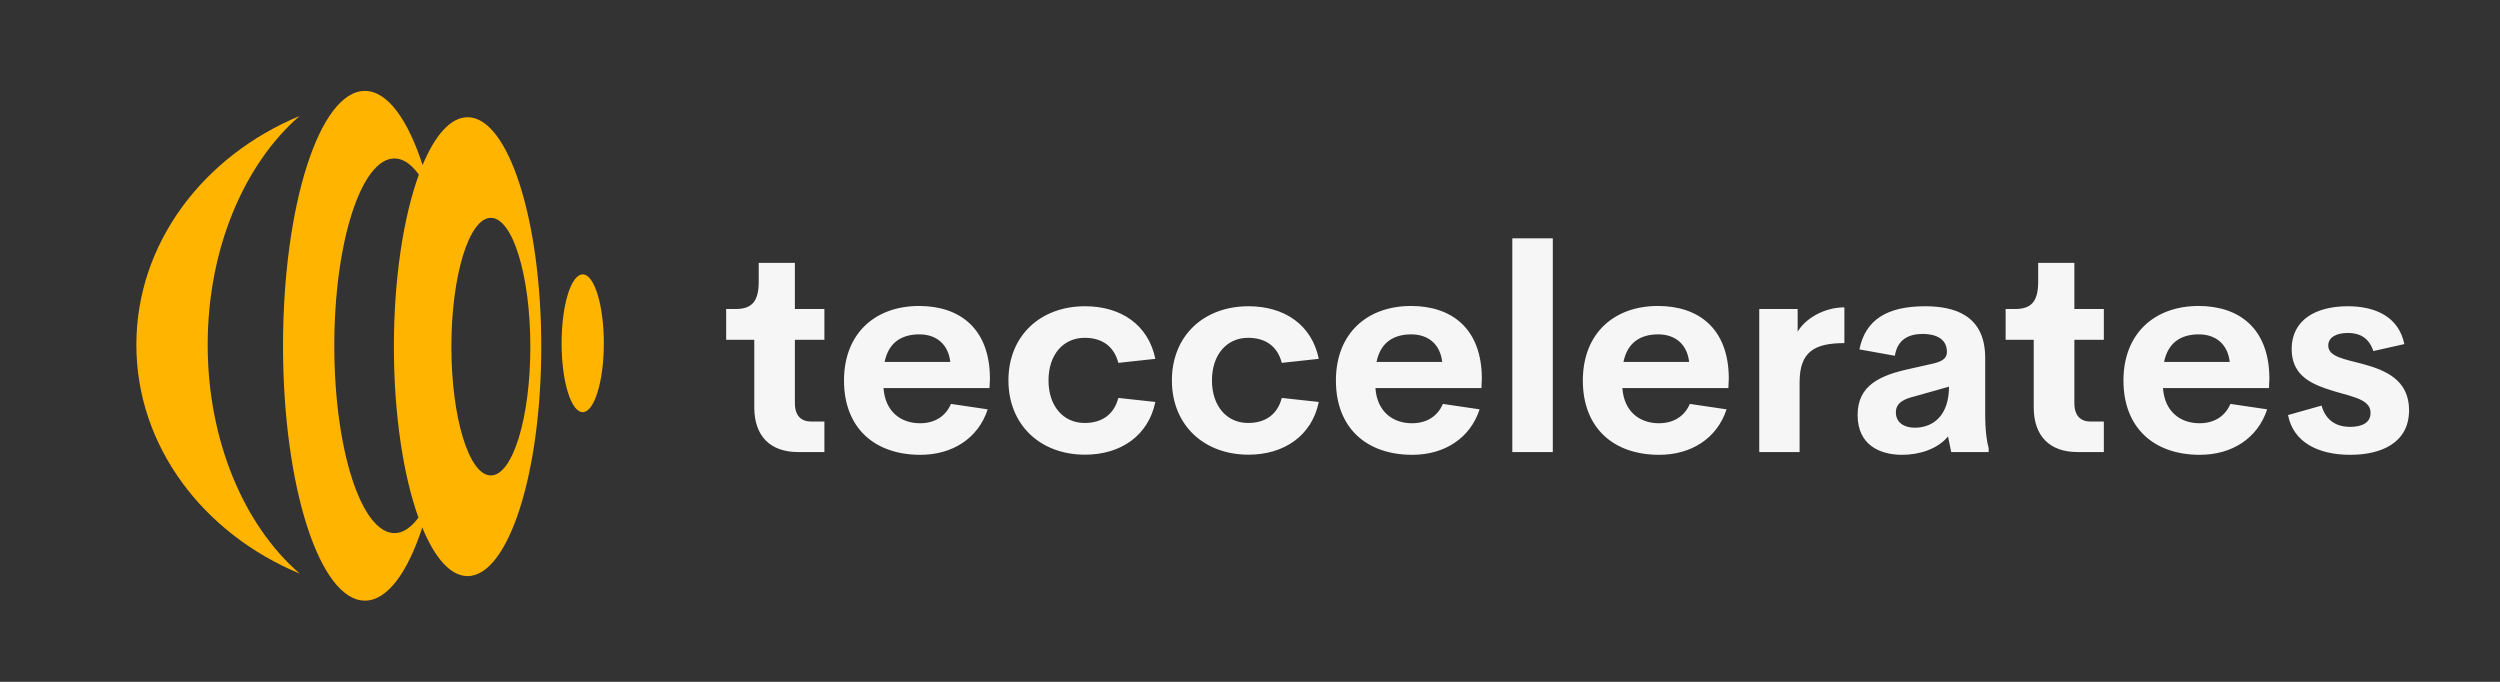 <svg width="110" height="30" viewBox="0 0 110 30" fill="none" xmlns="http://www.w3.org/2000/svg">
<rect x="0" y="0" width="110" height="30" fill="#333333" stroke="none"/>
<path fill-rule="evenodd" clip-rule="evenodd" d="M24.71 15.103C24.71 16.778 25.126 18.134 25.639 18.134C26.152 18.134 26.568 16.776 26.569 15.104C26.568 13.43 26.153 12.073 25.64 12.073C25.126 12.073 24.709 13.43 24.71 15.103Z" fill="#FFB400"/>
<path fill-rule="evenodd" clip-rule="evenodd" d="M13.182 5.104C8.941 6.865 6 10.711 6 15.17C5.999 19.63 8.941 23.475 13.184 25.236C10.753 23.132 9.138 19.409 9.138 15.17C9.138 10.932 10.754 7.209 13.182 5.104Z" fill="#FFB400"/>
<path fill-rule="evenodd" clip-rule="evenodd" d="M16.055 4C14.067 4 12.453 9.023 12.453 15.214C12.453 21.408 14.067 26.428 16.056 26.428C17.039 26.428 17.93 25.2 18.58 23.21C19.13 24.548 19.822 25.348 20.573 25.348C22.364 25.348 23.817 20.828 23.816 15.252C23.817 9.677 22.365 5.156 20.575 5.158C19.829 5.158 19.142 5.945 18.594 7.264C17.942 5.249 17.046 4.001 16.055 4ZM23.335 15.253C23.337 18.382 22.558 20.92 21.598 20.92C20.638 20.92 19.861 18.381 19.861 15.254C19.861 12.123 20.638 9.586 21.598 9.585C22.559 9.586 23.336 12.123 23.335 15.253ZM18.43 7.682C17.757 9.532 17.331 12.238 17.331 15.253C17.331 18.241 17.749 20.926 18.412 22.775C18.088 23.213 17.732 23.457 17.358 23.457C15.894 23.456 14.709 19.766 14.709 15.214C14.709 10.663 15.894 6.972 17.355 6.972C17.739 6.973 18.102 7.227 18.43 7.682Z" fill="#FFB400"/>
<path d="M35.11 19.89C33.886 19.89 33.188 19.18 33.188 17.925V14.95H31.951V13.597H32.349C33.016 13.597 33.384 13.34 33.384 12.398V11.565H34.975V13.597H36.273V14.95H34.975V17.735C34.975 18.299 35.251 18.549 35.704 18.549H36.273V19.89H35.11ZM43.557 16.652L43.539 17.074H38.874C38.948 18.121 39.645 18.623 40.484 18.623C41.115 18.623 41.604 18.329 41.843 17.772L43.459 18.011C43.043 19.284 41.91 20.012 40.496 20.012C38.464 20.012 37.136 18.813 37.136 16.744C37.136 14.675 38.501 13.463 40.441 13.463C42.222 13.463 43.551 14.448 43.557 16.652ZM40.454 14.712C39.652 14.712 39.095 15.085 38.923 15.924H41.813C41.721 15.122 41.176 14.712 40.454 14.712ZM47.744 20.006C45.767 20.006 44.371 18.69 44.371 16.738C44.371 14.779 45.767 13.475 47.744 13.475C49.335 13.475 50.529 14.301 50.835 15.789L49.207 15.966C49.011 15.213 48.466 14.864 47.725 14.864C46.777 14.864 46.134 15.611 46.134 16.738C46.134 17.858 46.777 18.611 47.725 18.611C48.466 18.611 49.011 18.256 49.207 17.509L50.835 17.686C50.529 19.174 49.305 20.006 47.744 20.006ZM54.936 20.006C52.959 20.006 51.563 18.69 51.563 16.738C51.563 14.779 52.959 13.475 54.936 13.475C56.528 13.475 57.721 14.301 58.027 15.789L56.399 15.966C56.203 15.213 55.658 14.864 54.918 14.864C53.969 14.864 53.326 15.611 53.326 16.738C53.326 17.858 53.969 18.611 54.918 18.611C55.658 18.611 56.203 18.256 56.399 17.509L58.027 17.686C57.721 19.174 56.497 20.006 54.936 20.006ZM65.201 16.652L65.183 17.074H60.519C60.592 18.121 61.29 18.623 62.129 18.623C62.759 18.623 63.249 18.329 63.487 17.772L65.103 18.011C64.687 19.284 63.555 20.012 62.141 20.012C60.109 20.012 58.78 18.813 58.78 16.744C58.78 14.675 60.145 13.463 62.086 13.463C63.867 13.463 65.195 14.448 65.201 16.652ZM62.098 14.712C61.296 14.712 60.739 15.085 60.568 15.924H63.457C63.365 15.122 62.82 14.712 62.098 14.712ZM66.542 19.89V10.488H68.323V19.89H66.542ZM76.067 16.652L76.048 17.074H71.384C71.457 18.121 72.155 18.623 72.994 18.623C73.624 18.623 74.114 18.329 74.353 17.772L75.969 18.011C75.552 19.284 74.42 20.012 73.006 20.012C70.974 20.012 69.645 18.813 69.645 16.744C69.645 14.675 71.01 13.463 72.951 13.463C74.732 13.463 76.061 14.448 76.067 16.652ZM72.963 14.712C72.161 14.712 71.604 15.085 71.433 15.924H74.322C74.23 15.122 73.686 14.712 72.963 14.712ZM79.097 14.595C79.415 14.038 80.241 13.524 81.153 13.524V15.097C79.819 15.097 79.182 15.489 79.182 16.823V19.89H77.407V13.597H79.097L79.097 14.595ZM87.348 18.182C87.348 18.953 87.421 19.443 87.501 19.719V19.89H85.854L85.713 19.204C85.242 19.774 84.428 20.012 83.694 20.012C82.702 20.012 81.735 19.572 81.735 18.262C81.735 16.958 82.708 16.517 84.024 16.23L85.059 15.997C85.505 15.893 85.665 15.74 85.665 15.483C85.665 14.864 85.101 14.693 84.606 14.693C83.969 14.693 83.485 14.944 83.375 15.654L81.814 15.373C82.078 14.069 83.032 13.475 84.704 13.475C85.965 13.475 87.348 13.848 87.348 15.746L87.348 18.182ZM84.244 18.819C85.083 18.819 85.756 18.262 85.756 17.013L84.263 17.435C83.773 17.552 83.418 17.723 83.418 18.145C83.418 18.598 83.791 18.819 84.244 18.819ZM91.406 19.89C90.182 19.89 89.484 19.18 89.484 17.925V14.95H88.248V13.597H88.646C89.313 13.597 89.68 13.34 89.68 12.398V11.565H91.272V13.597H92.569V14.95H91.272V17.735C91.272 18.299 91.547 18.549 92 18.549H92.569V19.89H91.406ZM99.853 16.652L99.835 17.074H95.171C95.244 18.121 95.942 18.623 96.781 18.623C97.411 18.623 97.901 18.329 98.139 17.772L99.755 18.011C99.339 19.284 98.207 20.012 96.793 20.012C94.761 20.012 93.432 18.813 93.432 16.744C93.432 14.675 94.797 13.463 96.738 13.463C98.519 13.463 99.847 14.448 99.853 16.652ZM96.75 14.712C95.948 14.712 95.391 15.085 95.22 15.924H98.109C98.017 15.122 97.472 14.712 96.75 14.712ZM103.41 20.012C101.996 20.012 100.9 19.455 100.674 18.262L102.149 17.846C102.339 18.519 102.816 18.782 103.41 18.782C103.844 18.782 104.316 18.647 104.304 18.152C104.297 17.497 103.306 17.442 102.308 17.087C101.555 16.823 100.833 16.419 100.833 15.36C100.833 14.069 101.904 13.475 103.3 13.475C104.524 13.475 105.546 13.94 105.791 15.14L104.426 15.446C104.236 14.858 103.82 14.65 103.306 14.65C102.841 14.65 102.443 14.816 102.443 15.207C102.443 15.703 103.171 15.801 103.961 16.015C104.934 16.279 105.999 16.701 105.999 18.047C105.999 19.492 104.769 20.012 103.41 20.012Z" fill="#F6F6F6"/>
</svg>
